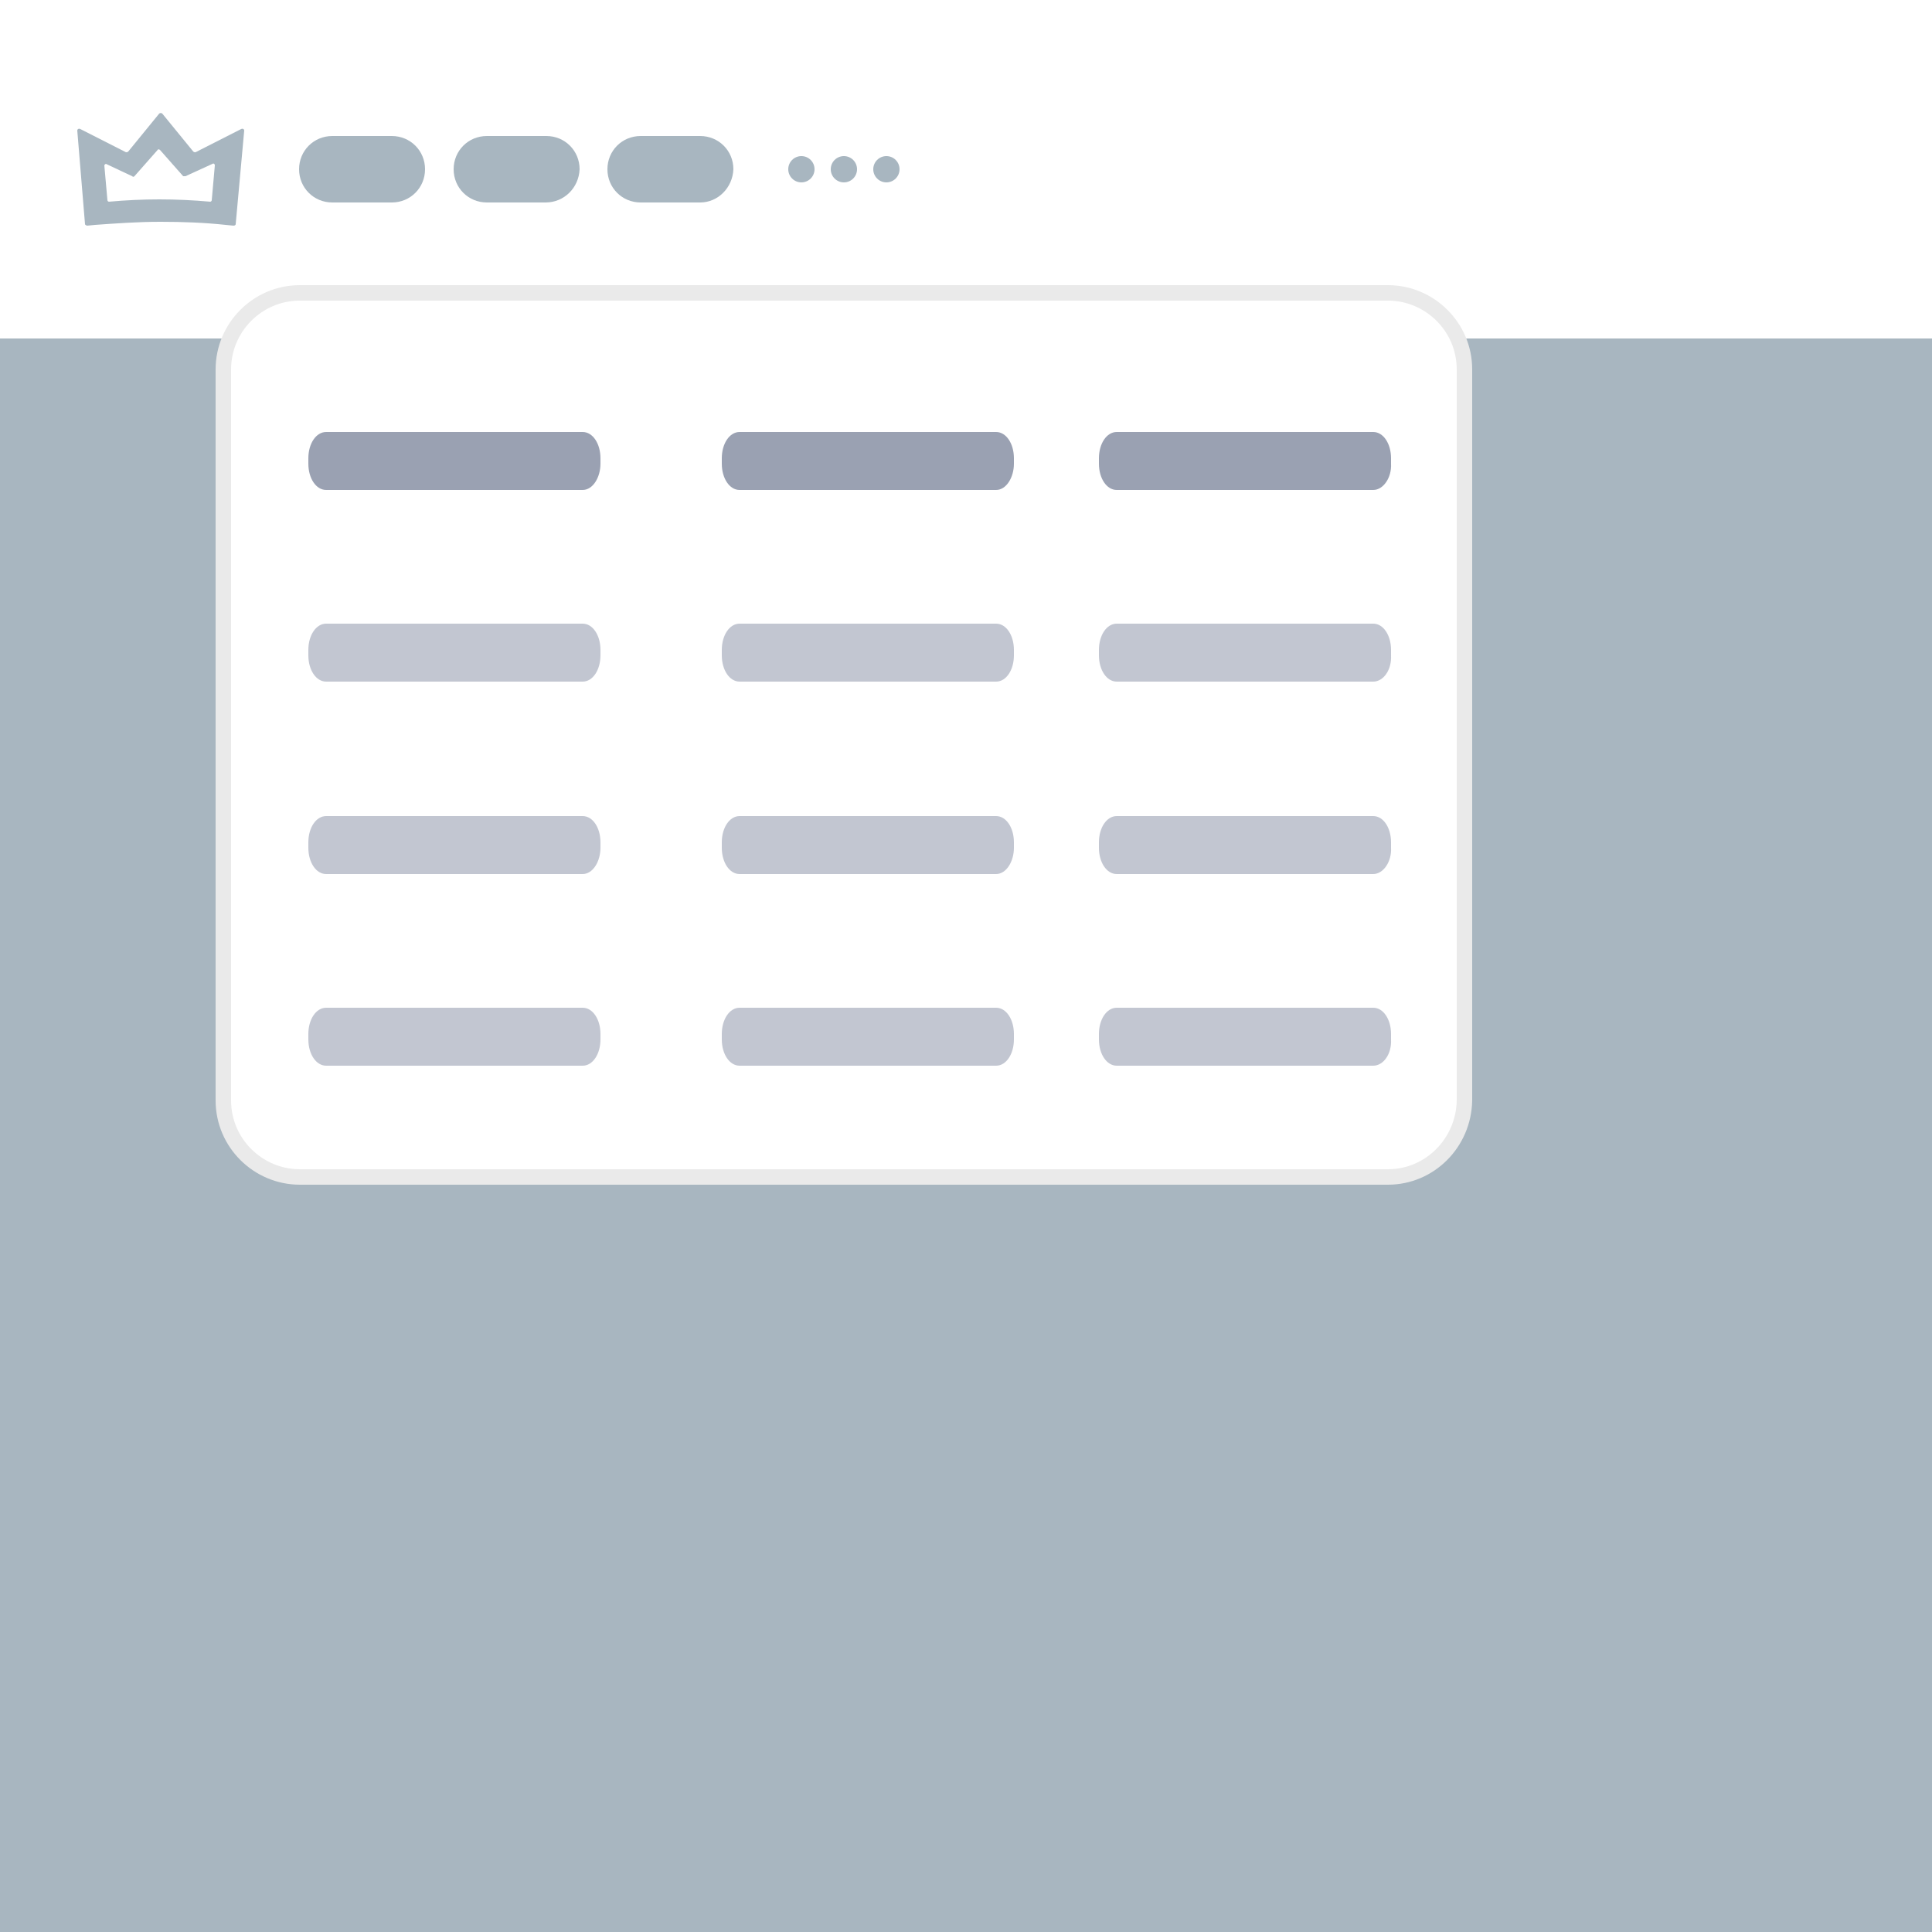 <?xml version="1.0" encoding="utf-8"?>
<!-- Generator: Adobe Illustrator 23.0.0, SVG Export Plug-In . SVG Version: 6.00 Build 0)  -->
<svg version="1.1" id="Layer_1" xmlns="http://www.w3.org/2000/svg" xmlns:xlink="http://www.w3.org/1999/xlink" x="0px" y="0px"
	 viewBox="0 0 250 250" style="enable-background:new 0 0 250 250;" xml:space="preserve">
<style type="text/css">
	.st0{fill:#A8B6C0;}
	.st1{fill:#FFFFFF;}
	.st2{fill:#FFFFFF;stroke:#EAEAEA;stroke-width:2;stroke-miterlimit:10;}
	.st3{fill:#9AA1B2;enable-background:new    ;}
	.st4{opacity:0.6;fill:#9AA1B2;enable-background:new    ;}
</style>
<rect y="0" class="st0" width="250" height="250"/>
<rect y="0" class="st1" width="250" height="43.8"/>
<path class="st0" d="M30.5,29c0,0.1-0.1,0.2-0.3,0.2l-1-0.1c-2.8-0.3-5.6-0.4-8.4-0.4h-0.1c-2.8,0-5.6,0.2-8.4,0.4l-1,0.1
	c-0.1,0-0.3-0.1-0.3-0.2l-1-12.1c0-0.2,0.2-0.3,0.4-0.2l5.9,3c0.1,0,0.2,0,0.3-0.1l4-4.9c0.1-0.1,0.3-0.1,0.4,0l4,4.9
	c0.1,0.1,0.2,0.1,0.3,0.1l5.9-3c0.2-0.1,0.4,0,0.4,0.2L30.5,29z M13.5,21.4l0.4,4.5c0,0.1,0.1,0.2,0.2,0.2c2.2-0.2,4.4-0.3,6.5-0.3
	c0,0,0,0,0,0c2.2,0,4.4,0.1,6.6,0.3c0.1,0,0.2-0.1,0.2-0.2l0.4-4.5c0-0.2-0.2-0.3-0.3-0.2l-3.5,1.6c-0.1,0-0.2,0-0.3,0l-3-3.4
	c-0.1-0.1-0.3-0.1-0.3,0l-3,3.4c-0.1,0.1-0.2,0.1-0.3,0l-3.4-1.6C13.7,21.2,13.5,21.3,13.5,21.4z"/>
<path class="st0" d="M50.7,26.2h-7.7c-2.4,0-4.3-1.9-4.3-4.3l0,0c0-2.4,1.9-4.3,4.3-4.3h7.7c2.4,0,4.3,1.9,4.3,4.3l0,0
	C55,24.3,53.1,26.2,50.7,26.2z"/>
<path class="st0" d="M70.6,26.2H63c-2.4,0-4.3-1.9-4.3-4.3l0,0c0-2.4,1.9-4.3,4.3-4.3h7.7c2.4,0,4.3,1.9,4.3,4.3l0,0
	C74.9,24.3,73,26.2,70.6,26.2z"/>
<path class="st0" d="M90.6,26.2h-7.7c-2.4,0-4.3-1.9-4.3-4.3l0,0c0-2.4,1.9-4.3,4.3-4.3h7.7c2.4,0,4.3,1.9,4.3,4.3l0,0
	C94.8,24.3,92.9,26.2,90.6,26.2z"/>
<circle class="st1" cx="218.7" cy="33.4" r="7.4"/>
<circle class="st1" cx="236.4" cy="33.4" r="7.4"/>
<circle class="st0" cx="103.7" cy="21.9" r="1.7"/>
<circle class="st0" cx="109.2" cy="21.9" r="1.7"/>
<circle class="st0" cx="114.7" cy="21.9" r="1.7"/>
<path class="st2" d="M179.6,152.3H38.8c-5.4,0-9.9-4.4-9.9-9.9V47.8c0-5.4,4.4-9.9,9.9-9.9h140.8c5.4,0,9.9,4.4,9.9,9.9v94.6
	C189.4,147.9,185,152.3,179.6,152.3z"/>
<path class="st3" d="M75.4,63.4H42.2c-1.3,0-2.3-1.5-2.3-3.4v-0.7c0-1.9,1-3.4,2.3-3.4h33.2c1.3,0,2.3,1.5,2.3,3.4V60
	C77.7,61.8,76.7,63.4,75.4,63.4z"/>
<path class="st4" d="M75.4,88.2H42.2c-1.3,0-2.3-1.5-2.3-3.4v-0.7c0-1.9,1-3.4,2.3-3.4h33.2c1.3,0,2.3,1.5,2.3,3.4v0.7
	C77.7,86.7,76.7,88.2,75.4,88.2z"/>
<path class="st4" d="M75.4,113.1H42.2c-1.3,0-2.3-1.5-2.3-3.4V109c0-1.9,1-3.4,2.3-3.4h33.2c1.3,0,2.3,1.5,2.3,3.4v0.7
	C77.7,111.5,76.7,113.1,75.4,113.1z"/>
<path class="st4" d="M75.4,137.9H42.2c-1.3,0-2.3-1.5-2.3-3.4v-0.7c0-1.9,1-3.4,2.3-3.4h33.2c1.3,0,2.3,1.5,2.3,3.4v0.7
	C77.7,136.4,76.7,137.9,75.4,137.9z"/>
<path class="st3" d="M128.9,63.4H95.7c-1.3,0-2.3-1.5-2.3-3.4v-0.7c0-1.9,1-3.4,2.3-3.4h33.2c1.3,0,2.3,1.5,2.3,3.4V60
	C131.2,61.8,130.2,63.4,128.9,63.4z"/>
<path class="st4" d="M128.9,88.2H95.7c-1.3,0-2.3-1.5-2.3-3.4v-0.7c0-1.9,1-3.4,2.3-3.4h33.2c1.3,0,2.3,1.5,2.3,3.4v0.7
	C131.2,86.7,130.2,88.2,128.9,88.2z"/>
<path class="st4" d="M128.9,113.1H95.7c-1.3,0-2.3-1.5-2.3-3.4V109c0-1.9,1-3.4,2.3-3.4h33.2c1.3,0,2.3,1.5,2.3,3.4v0.7
	C131.2,111.5,130.2,113.1,128.9,113.1z"/>
<path class="st4" d="M128.9,137.9H95.7c-1.3,0-2.3-1.5-2.3-3.4v-0.7c0-1.9,1-3.4,2.3-3.4h33.2c1.3,0,2.3,1.5,2.3,3.4v0.7
	C131.2,136.4,130.2,137.9,128.9,137.9z"/>
<path class="st3" d="M177.7,63.4h-33.2c-1.3,0-2.3-1.5-2.3-3.4v-0.7c0-1.9,1-3.4,2.3-3.4h33.2c1.3,0,2.3,1.5,2.3,3.4V60
	C180.1,61.8,179,63.4,177.7,63.4z"/>
<path class="st4" d="M177.7,88.2h-33.2c-1.3,0-2.3-1.5-2.3-3.4v-0.7c0-1.9,1-3.4,2.3-3.4h33.2c1.3,0,2.3,1.5,2.3,3.4v0.7
	C180.1,86.7,179,88.2,177.7,88.2z"/>
<path class="st4" d="M177.7,113.1h-33.2c-1.3,0-2.3-1.5-2.3-3.4V109c0-1.9,1-3.4,2.3-3.4h33.2c1.3,0,2.3,1.5,2.3,3.4v0.7
	C180.1,111.5,179,113.1,177.7,113.1z"/>
<path class="st4" d="M177.7,137.9h-33.2c-1.3,0-2.3-1.5-2.3-3.4v-0.7c0-1.9,1-3.4,2.3-3.4h33.2c1.3,0,2.3,1.5,2.3,3.4v0.7
	C180.1,136.4,179,137.9,177.7,137.9z"/>
</svg>
